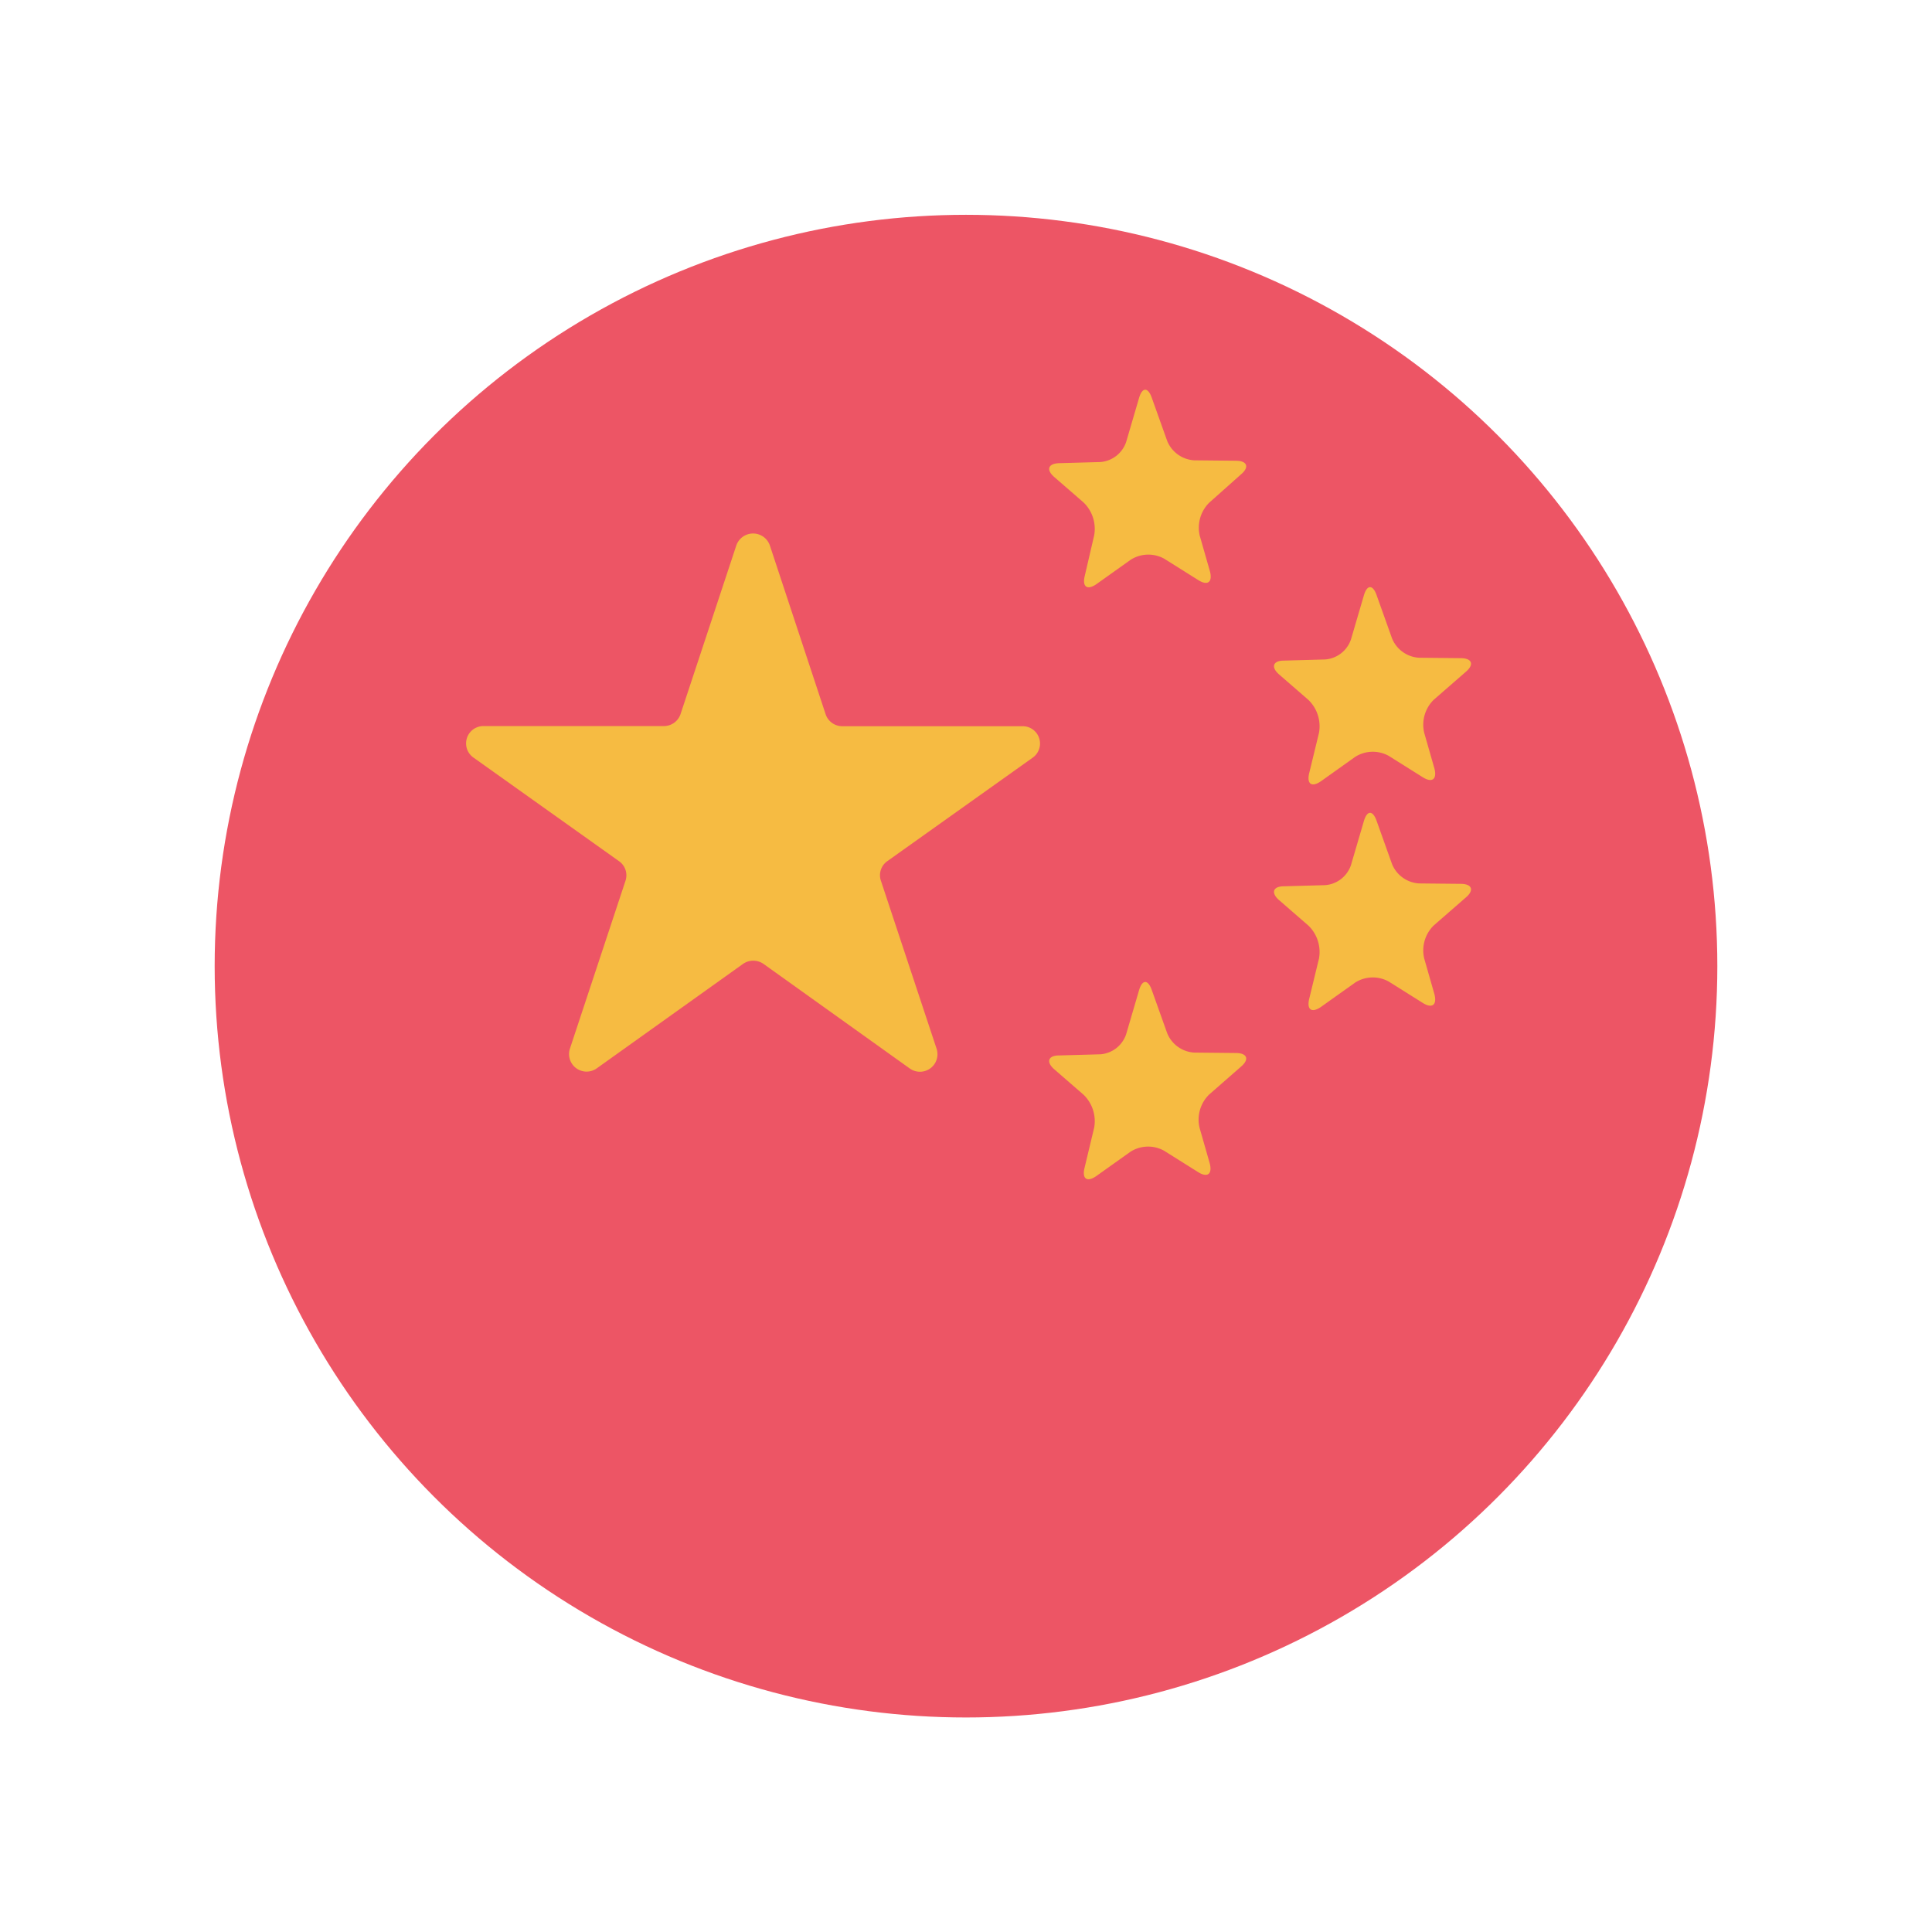 <svg xmlns="http://www.w3.org/2000/svg" width="27" height="27" viewBox="0 0 27 27">
    <defs>
        <style>
            .cls-1{fill:#ed5565}.cls-2{fill:#f6bb42;fill-rule:evenodd}.cls-3{filter:url(#Ellipse_1)}
        </style>
        <filter id="Ellipse_1" width="27" height="27" x="0" y="0" filterUnits="userSpaceOnUse">
            <feOffset dy="2"/>
            <feGaussianBlur result="blur" stdDeviation="1"/>
            <feFlood flood-opacity=".078"/>
            <feComposite in2="blur" operator="in"/>
            <feComposite in="SourceGraphic"/>
        </filter>
    </defs>
    <g id="Group_734" data-name="Group 734" transform="translate(3 .932)">
        <g id="circle_1_">
            <g id="Group_444" class="cls-3" data-name="Group 444" transform="translate(-3 -.93)">
                <circle id="Ellipse_1-2" cx="10.5" cy="10.5" r="10.5" class="cls-1" data-name="Ellipse 1" transform="translate(3 1)"/>
            </g>
        </g>
        <g id="star_14_" transform="translate(11.663 4.514)">
            <g id="Group_445" data-name="Group 445">
                <path id="Path_162" d="M95.686 37.177c.117-.1.085-.187-.069-.189l-.588-.006a.436.436 0 0 1-.376-.27l-.217-.608c-.053-.147-.132-.144-.176.005l-.181.617a.414.414 0 0 1-.36.28l-.577.016c-.154.005-.184.092-.068.193l.411.357a.513.513 0 0 1 .147.46l-.132.568c-.036.152.036.2.163.113l.479-.341a.459.459 0 0 1 .469-.015l.478.3c.132.082.2.025.161-.124l-.143-.5a.493.493 0 0 1 .133-.459z" class="cls-2" data-name="Path 162" transform="translate(-93.004 -35.995)"/>
            </g>
        </g>
        <g id="star_12_" transform="translate(11.663 12.791)">
            <g id="Group_446" data-name="Group 446">
                <path id="Path_163" d="M95.686 103.177c.117-.1.085-.187-.069-.189l-.588-.006a.436.436 0 0 1-.376-.27l-.217-.608c-.053-.147-.132-.144-.176.005l-.181.617a.413.413 0 0 1-.36.28l-.577.016c-.154 0-.184.092-.068.193l.411.357a.513.513 0 0 1 .147.46l-.135.564c-.036.152.036.2.163.113l.479-.341a.459.459 0 0 1 .469-.015l.478.3c.132.082.2.025.161-.124l-.143-.5a.492.492 0 0 1 .133-.459z" class="cls-2" data-name="Path 163" transform="translate(-93.004 -101.995)"/>
            </g>
        </g>
        <g id="star_10_" transform="translate(14.805 10.427)">
            <g id="Group_447" data-name="Group 447">
                <path id="Path_164" d="M120.736 84.327c.117-.1.085-.187-.069-.189l-.588-.006a.436.436 0 0 1-.376-.27l-.217-.608c-.053-.147-.132-.144-.176.005l-.181.617a.414.414 0 0 1-.36.28l-.577.016c-.154 0-.184.092-.068.193l.411.357a.513.513 0 0 1 .147.46l-.137.564c-.036.152.036.2.163.113l.479-.341a.459.459 0 0 1 .469-.015l.478.3c.132.082.2.025.161-.124l-.143-.5a.489.489 0 0 1 .133-.459z" class="cls-2" data-name="Path 164" transform="translate(-118.054 -83.145)"/>
            </g>
        </g>
        <g id="star_8_" transform="translate(14.805 7.273)">
            <g id="Group_448" data-name="Group 448">
                <path id="Path_165" d="M120.736 59.177c.117-.1.085-.187-.069-.189l-.588-.006a.436.436 0 0 1-.376-.27l-.217-.608c-.053-.147-.132-.144-.176.005l-.181.617a.414.414 0 0 1-.36.28l-.577.016c-.154 0-.184.092-.068.193l.411.357a.513.513 0 0 1 .147.46l-.137.564c-.036.152.036.2.163.113l.479-.341a.459.459 0 0 1 .469-.015l.478.3c.132.082.2.025.161-.124l-.143-.5a.489.489 0 0 1 .133-.459z" class="cls-2" data-name="Path 165" transform="translate(-118.054 -57.995)"/>
            </g>
        </g>
        <g id="star_1_" transform="translate(3.512 6.522)">
            <g id="Group_449" data-name="Group 449">
                <path id="Path_166" d="M35.78 54.7h-2.518a.246.246 0 0 1-.235-.168l-.779-2.358a.248.248 0 0 0-.469 0L31 54.53a.246.246 0 0 1-.235.168h-2.517a.242.242 0 0 0-.144.439l2.037 1.45a.241.241 0 0 1 .09.271l-.778 2.35a.245.245 0 0 0 .379.271l2.039-1.456a.251.251 0 0 1 .29 0l2.039 1.458a.245.245 0 0 0 .379-.271l-.78-2.353a.24.24 0 0 1 .09-.271l2.037-1.45a.242.242 0 0 0-.146-.436z" class="cls-2" data-name="Path 166" transform="translate(-28.001 -52.005)"/>
            </g>
        </g>
    </g>
</svg>
